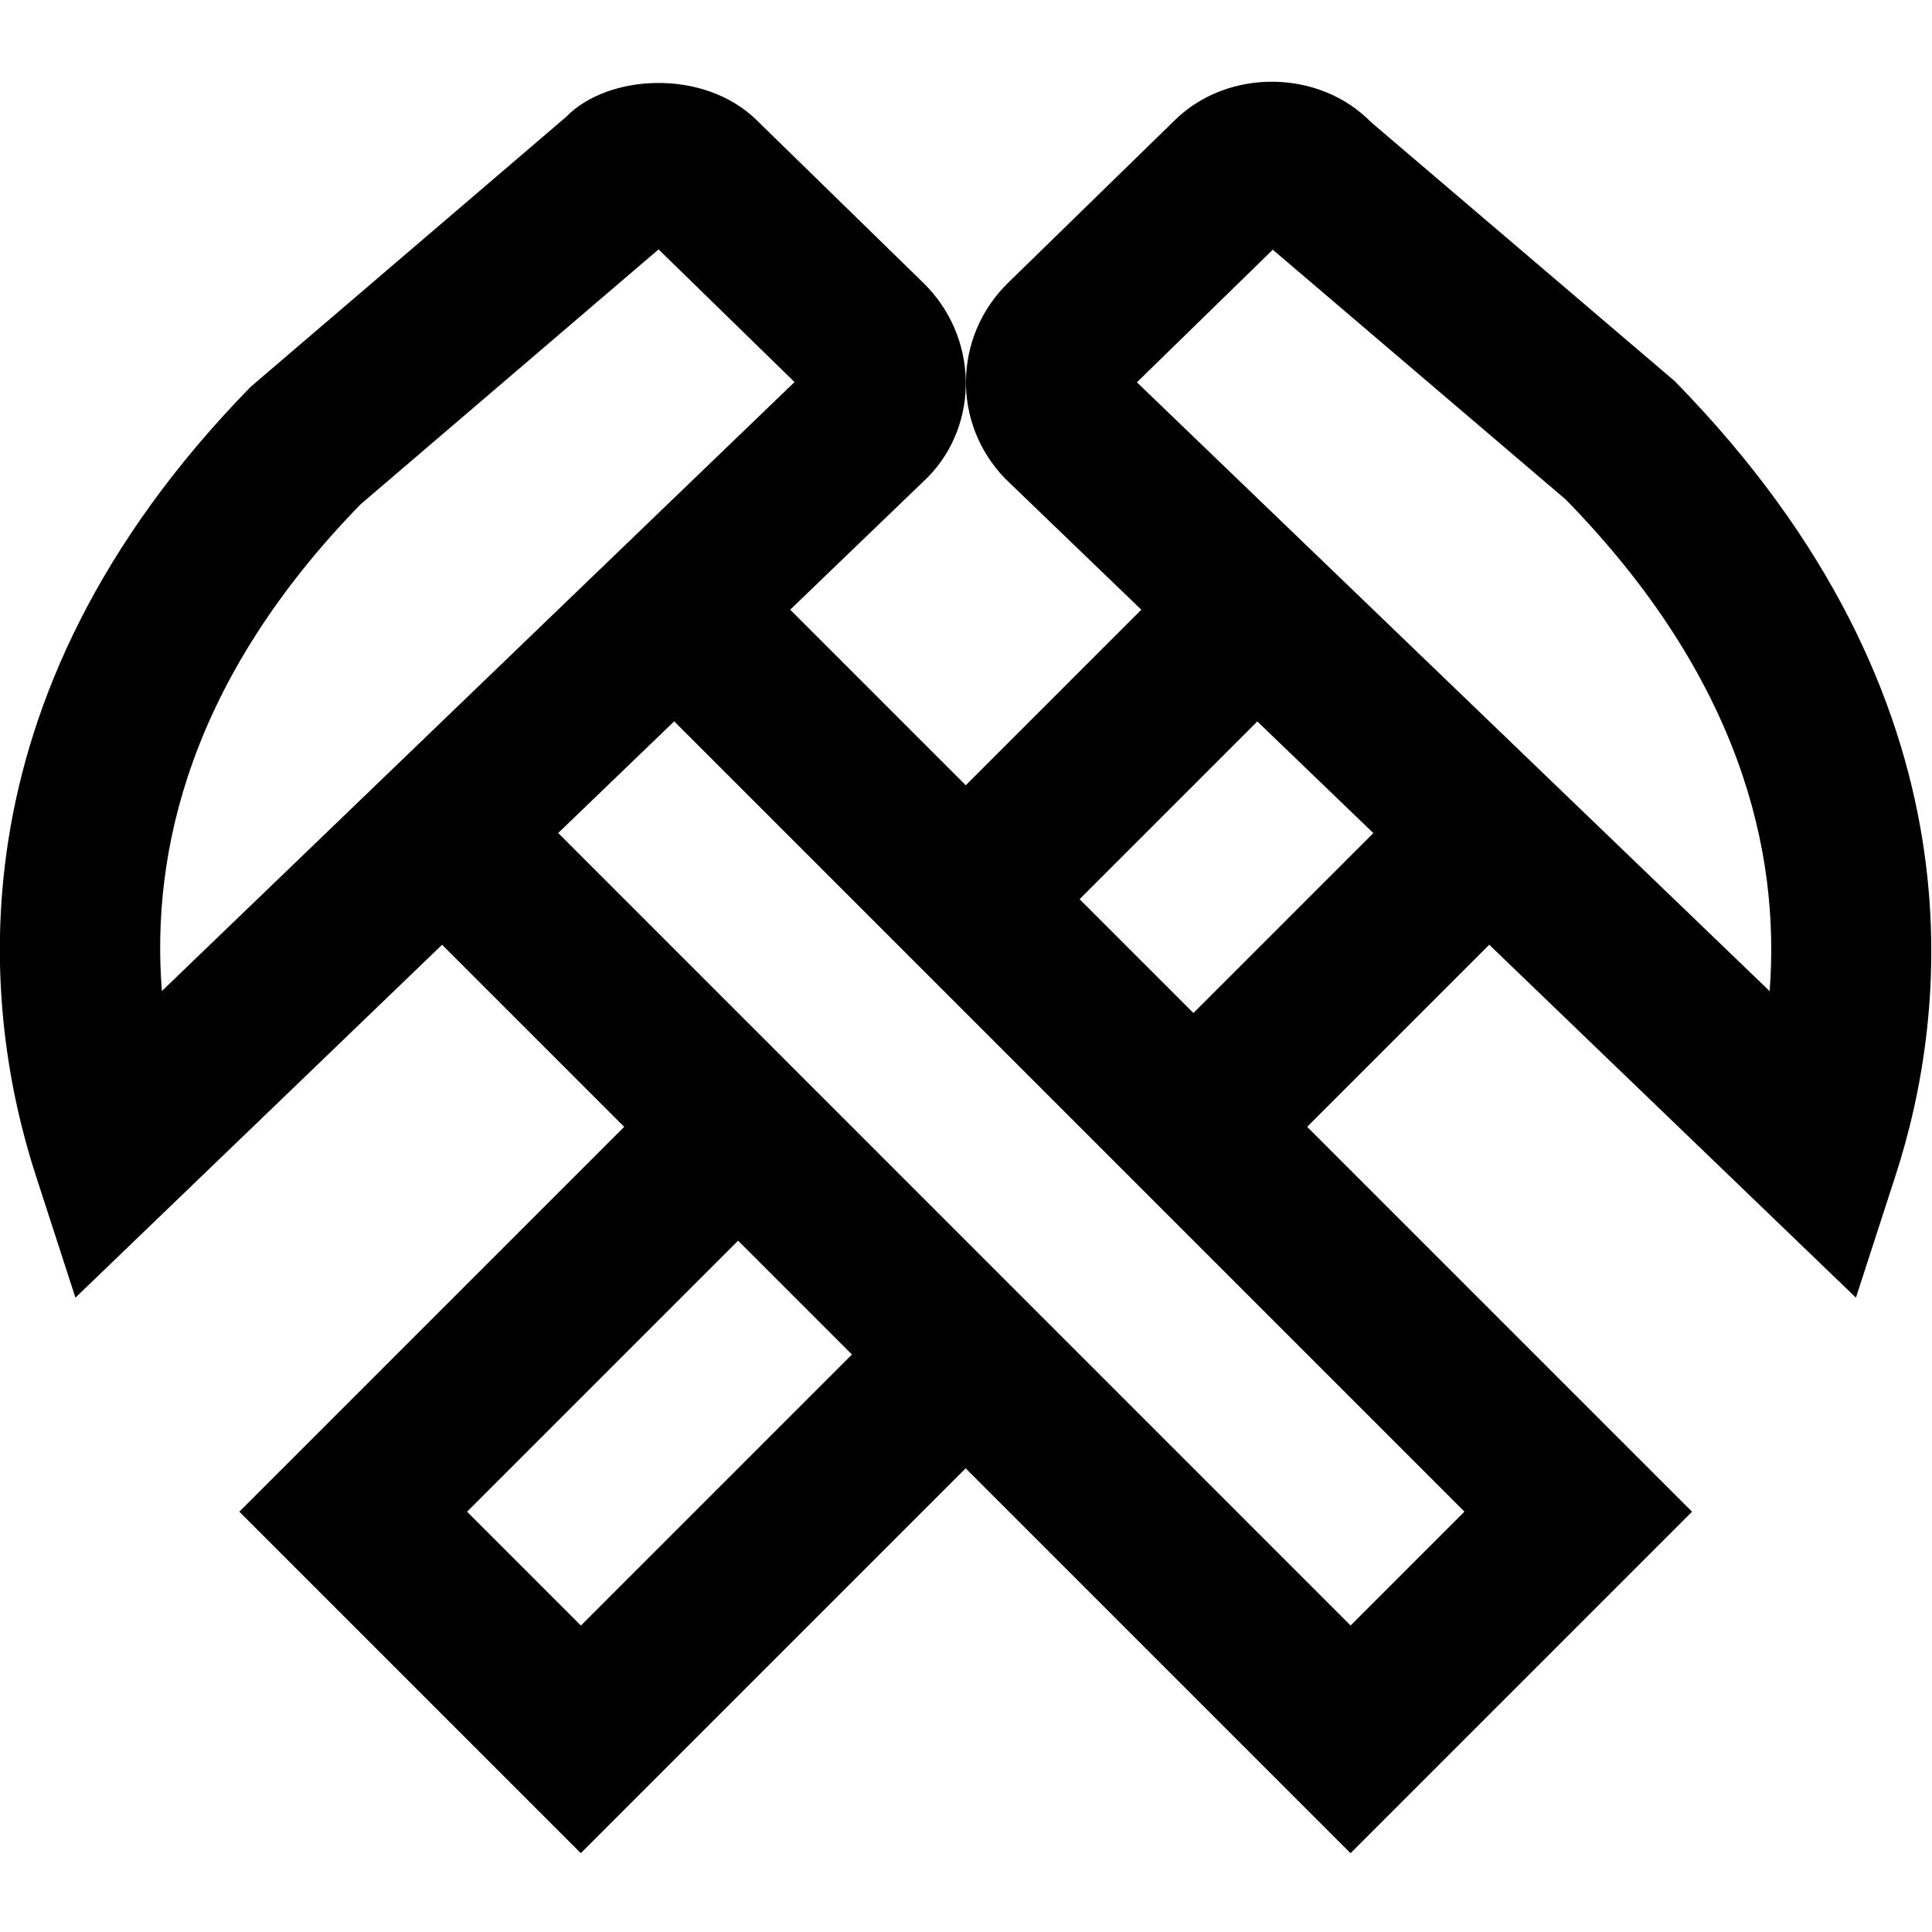 <svg id="Layer_1" viewBox="0 0 24 24" xmlns="http://www.w3.org/2000/svg" data-name="Layer 1"><path d="m20.814 4.743-3.783-3.226c-.646-.66-1.781-.67-2.438-.023l-2.072 2.021c-.678.664-.702 1.745-.031 2.434l1.688 1.625-2.181 2.181-2.181-2.181 1.712-1.648c.647-.665.623-1.746-.057-2.411l-2.068-2.019c-.657-.649-1.857-.579-2.376-.039l-3.913 3.348c-3.821 3.91-3.312 7.815-2.67 9.795l.493 1.52 4.555-4.384 2.262 2.262-4.781 4.781 4.242 4.242 4.781-4.781 4.781 4.781 4.242-4.242-4.781-4.781 2.262-2.262 4.555 4.384.493-1.52c.643-1.979 1.151-5.885-2.735-9.856zm-16.335 1.522 3.702-3.167 1.689 1.648-7.859 7.565c-.137-1.734.352-3.876 2.468-6.046zm2.737 13.928-1.414-1.414 3.367-3.367 1.414 1.414zm9.562 0-9.844-9.845 1.441-1.387 9.817 9.817-1.414 1.414zm-1.953-7.609-1.414-1.414 2.208-2.208 1.441 1.387zm7.157-.273-7.859-7.562 1.688-1.647 3.64 3.104c2.164 2.215 2.666 4.369 2.532 6.106z"/></svg>